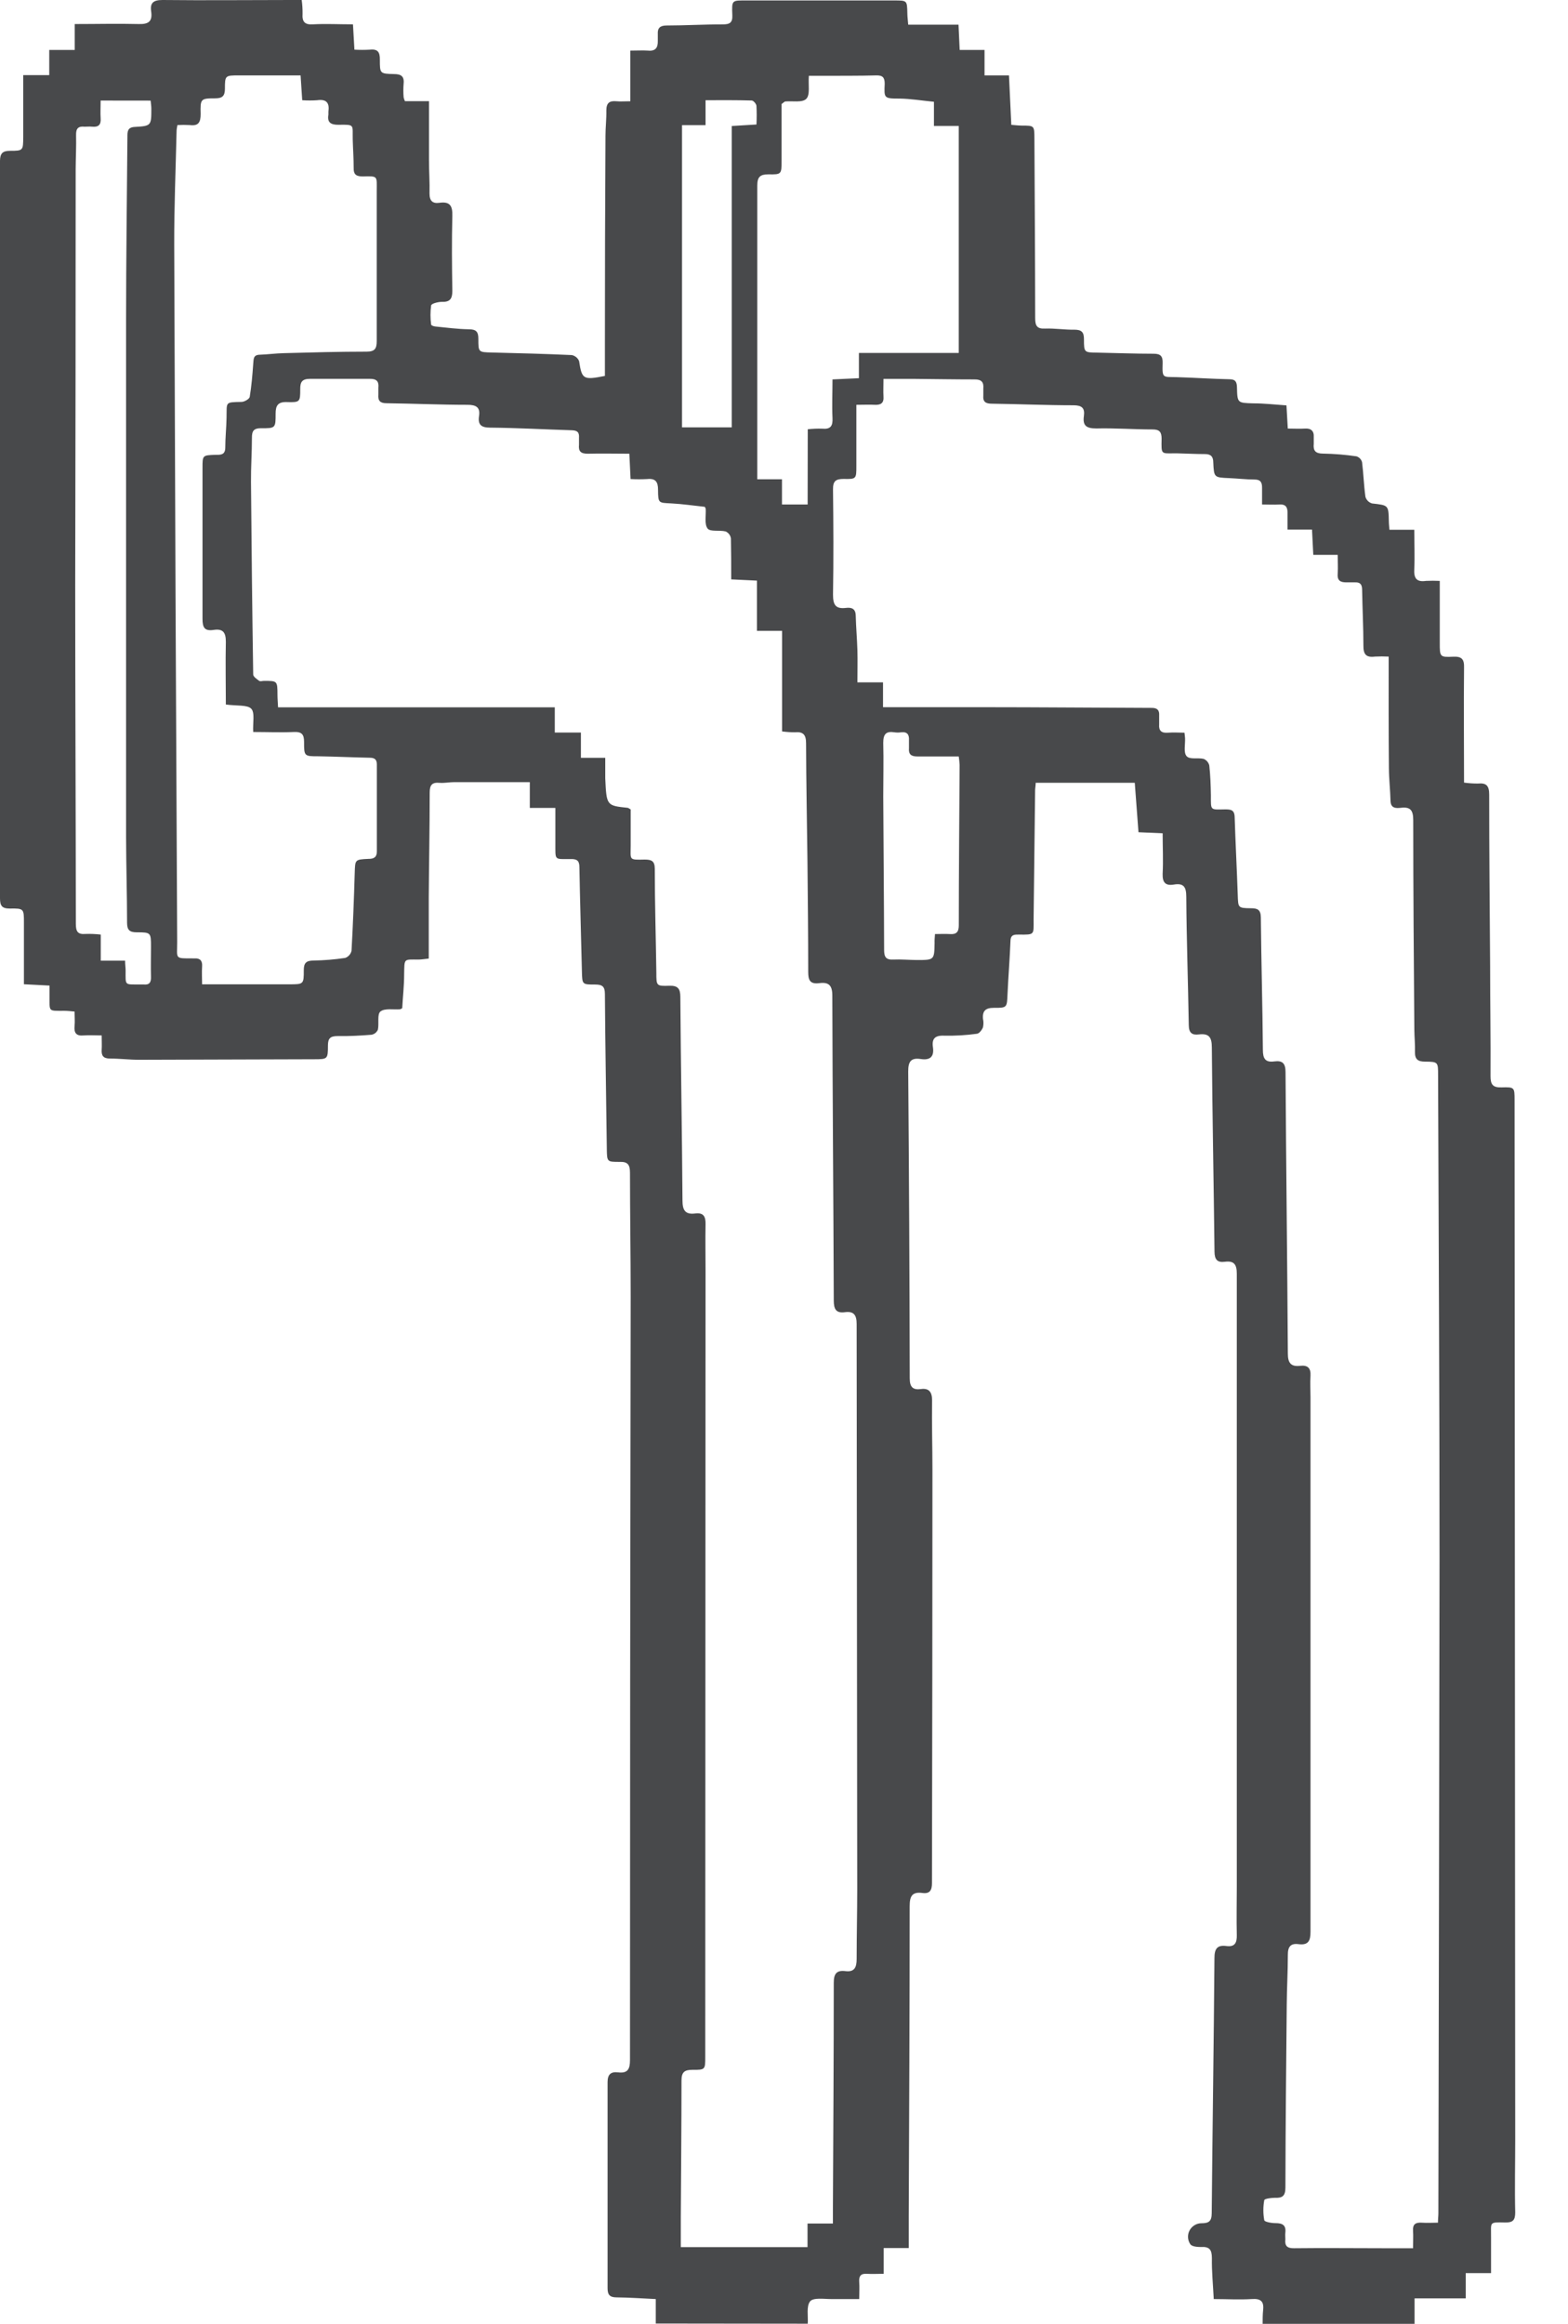 <svg width="27" height="40" viewBox="0 0 27 40" fill="none" xmlns="http://www.w3.org/2000/svg">
<path d="M11.292 39.995V39.574C11.06 39.563 10.838 39.547 10.619 39.545C10.502 39.545 10.462 39.503 10.462 39.387C10.462 38.206 10.462 37.024 10.462 35.841C10.462 35.704 10.521 35.657 10.644 35.672C10.809 35.691 10.848 35.617 10.848 35.459C10.848 31.078 10.852 26.697 10.86 22.315C10.86 21.606 10.848 20.897 10.848 20.187C10.848 20.049 10.81 19.995 10.67 20C10.452 20 10.452 20 10.449 19.773C10.438 18.884 10.422 17.996 10.416 17.108C10.416 16.977 10.367 16.947 10.249 16.947C10.022 16.947 10.026 16.947 10.02 16.716C10.007 16.119 9.987 15.523 9.977 14.926C9.977 14.809 9.928 14.785 9.825 14.787C9.537 14.787 9.565 14.816 9.563 14.512C9.563 14.32 9.563 14.128 9.563 13.907H9.123V13.463H7.822C7.738 13.463 7.655 13.481 7.572 13.475C7.441 13.463 7.399 13.51 7.399 13.643C7.399 14.247 7.387 14.85 7.383 15.453C7.383 15.799 7.383 16.144 7.383 16.5C7.305 16.509 7.257 16.516 7.209 16.517C6.946 16.517 6.965 16.49 6.959 16.777C6.959 16.969 6.936 17.162 6.926 17.354C6.915 17.362 6.902 17.369 6.889 17.373C6.773 17.382 6.626 17.351 6.551 17.411C6.491 17.458 6.53 17.619 6.507 17.724C6.497 17.746 6.482 17.766 6.464 17.781C6.445 17.796 6.423 17.806 6.399 17.811C6.207 17.827 6.009 17.837 5.814 17.834C5.692 17.834 5.647 17.869 5.647 17.995C5.647 18.233 5.64 18.232 5.411 18.233C4.405 18.237 3.399 18.24 2.394 18.242C2.227 18.242 2.06 18.221 1.893 18.221C1.78 18.221 1.744 18.172 1.751 18.069C1.756 17.996 1.751 17.924 1.751 17.823C1.639 17.823 1.54 17.816 1.442 17.823C1.314 17.836 1.272 17.781 1.284 17.66C1.292 17.583 1.284 17.505 1.284 17.412C1.216 17.406 1.162 17.399 1.109 17.399C0.82 17.399 0.856 17.421 0.853 17.134C0.853 17.084 0.853 17.038 0.853 16.965L0.412 16.942V15.884C0.412 15.642 0.412 15.635 0.167 15.639C0.03 15.639 0 15.588 0 15.46C0 11.229 0 6.998 0 2.767C0.002 2.642 0.043 2.596 0.173 2.596C0.397 2.596 0.399 2.592 0.4 2.359C0.4 2.009 0.4 1.659 0.4 1.293H0.848V0.86H1.287V0.414C1.671 0.414 2.03 0.405 2.391 0.414C2.565 0.419 2.627 0.363 2.603 0.196C2.582 0.052 2.638 0 2.798 0C3.535 0.008 4.274 0 5.01 0H5.195C5.206 0.078 5.211 0.157 5.21 0.237C5.201 0.371 5.244 0.429 5.389 0.419C5.611 0.407 5.834 0.419 6.078 0.419C6.086 0.569 6.093 0.699 6.103 0.855C6.192 0.86 6.281 0.86 6.37 0.855C6.507 0.84 6.543 0.9 6.541 1.028C6.541 1.266 6.541 1.269 6.786 1.275C6.904 1.275 6.964 1.312 6.95 1.441C6.944 1.518 6.944 1.596 6.95 1.674C6.955 1.698 6.963 1.72 6.973 1.742H7.387C7.387 2.094 7.387 2.428 7.387 2.761C7.387 2.953 7.401 3.141 7.396 3.331C7.396 3.459 7.45 3.507 7.566 3.491C7.748 3.465 7.794 3.543 7.789 3.717C7.778 4.147 7.782 4.577 7.789 5.008C7.789 5.146 7.746 5.201 7.607 5.196C7.543 5.196 7.431 5.225 7.424 5.257C7.409 5.367 7.409 5.478 7.424 5.588C7.424 5.601 7.469 5.618 7.494 5.62C7.686 5.639 7.879 5.665 8.071 5.668C8.195 5.668 8.238 5.707 8.237 5.832C8.237 6.066 8.237 6.062 8.475 6.068C8.933 6.079 9.391 6.091 9.847 6.112C9.875 6.118 9.901 6.131 9.923 6.149C9.945 6.167 9.962 6.191 9.972 6.217C10.02 6.529 10.042 6.545 10.416 6.471V5.941C10.416 4.74 10.419 3.539 10.426 2.337C10.426 2.193 10.444 2.048 10.441 1.902C10.441 1.774 10.492 1.732 10.612 1.743C10.683 1.75 10.754 1.743 10.854 1.743V0.871C10.973 0.871 11.067 0.865 11.158 0.871C11.286 0.884 11.33 0.822 11.327 0.706C11.327 0.667 11.327 0.628 11.327 0.589C11.32 0.482 11.367 0.44 11.475 0.439C11.799 0.439 12.122 0.419 12.446 0.42C12.57 0.42 12.616 0.387 12.61 0.261C12.6 -0.007 12.6 0.008 12.869 0.008H15.4C15.62 0.008 15.619 0.008 15.624 0.226C15.624 0.287 15.633 0.346 15.639 0.425H16.505C16.512 0.574 16.518 0.705 16.525 0.86H16.953V1.298H17.374C17.388 1.587 17.4 1.861 17.414 2.149C17.477 2.154 17.537 2.161 17.596 2.162C17.811 2.162 17.811 2.162 17.812 2.388C17.817 3.416 17.824 4.444 17.825 5.472C17.825 5.605 17.853 5.664 17.999 5.656C18.166 5.65 18.333 5.678 18.5 5.675C18.625 5.675 18.666 5.718 18.665 5.84C18.665 6.069 18.67 6.067 18.895 6.07C19.22 6.076 19.544 6.089 19.867 6.089C19.989 6.089 20.023 6.137 20.02 6.249C20.012 6.519 20.02 6.485 20.266 6.492C20.567 6.501 20.868 6.522 21.169 6.528C21.276 6.528 21.298 6.576 21.3 6.67C21.306 6.939 21.31 6.935 21.582 6.943C21.766 6.943 21.949 6.964 22.152 6.978L22.175 7.377C22.279 7.377 22.378 7.383 22.475 7.377C22.572 7.371 22.629 7.417 22.622 7.522C22.622 7.561 22.622 7.601 22.622 7.639C22.61 7.758 22.651 7.807 22.781 7.808C22.974 7.811 23.166 7.827 23.358 7.855C23.381 7.862 23.402 7.876 23.419 7.893C23.436 7.911 23.448 7.933 23.454 7.957C23.479 8.155 23.484 8.355 23.512 8.552C23.52 8.579 23.535 8.604 23.555 8.624C23.575 8.644 23.6 8.658 23.627 8.666C23.909 8.698 23.909 8.693 23.915 8.973C23.915 9.016 23.921 9.06 23.925 9.119H24.353C24.353 9.355 24.363 9.576 24.353 9.793C24.344 9.95 24.387 10.023 24.555 9.999C24.634 9.995 24.713 9.995 24.792 9.999V11.069C24.792 11.305 24.792 11.315 25.023 11.304C25.174 11.297 25.215 11.35 25.21 11.497C25.203 12.149 25.21 12.803 25.21 13.471C25.29 13.482 25.37 13.488 25.451 13.487C25.595 13.474 25.643 13.524 25.643 13.68C25.643 14.662 25.652 15.646 25.659 16.63C25.659 17.261 25.67 17.892 25.666 18.524C25.666 18.669 25.706 18.723 25.859 18.717C26.079 18.711 26.08 18.717 26.08 18.939C26.084 24.901 26.087 30.863 26.091 36.826C26.091 37.245 26.081 37.664 26.091 38.083C26.091 38.215 26.052 38.258 25.92 38.256C25.632 38.25 25.678 38.245 25.675 38.512C25.675 38.712 25.675 38.911 25.675 39.127H25.239V39.562H24.358V40H21.742C21.742 39.922 21.742 39.843 21.75 39.766C21.768 39.613 21.708 39.562 21.553 39.574C21.337 39.587 21.121 39.574 20.9 39.574C20.887 39.314 20.864 39.093 20.868 38.87C20.868 38.723 20.826 38.668 20.676 38.678C20.615 38.678 20.525 38.67 20.497 38.631C20.473 38.596 20.459 38.555 20.457 38.513C20.455 38.471 20.464 38.429 20.484 38.392C20.504 38.355 20.533 38.324 20.57 38.302C20.606 38.28 20.647 38.269 20.689 38.269C20.813 38.269 20.864 38.237 20.865 38.099C20.878 36.635 20.901 35.172 20.912 33.708C20.912 33.551 20.953 33.475 21.119 33.497C21.26 33.516 21.3 33.444 21.297 33.311C21.29 33.031 21.297 32.752 21.297 32.472C21.297 28.957 21.297 25.442 21.297 21.928C21.297 21.768 21.253 21.698 21.09 21.719C20.962 21.735 20.915 21.682 20.913 21.548C20.9 20.375 20.876 19.202 20.867 18.029C20.867 17.85 20.815 17.785 20.642 17.806C20.527 17.82 20.472 17.78 20.47 17.649C20.458 16.912 20.432 16.175 20.427 15.437C20.427 15.268 20.383 15.197 20.212 15.226C20.067 15.25 20.015 15.189 20.02 15.04C20.032 14.809 20.02 14.577 20.02 14.343L19.604 14.325C19.582 14.036 19.562 13.762 19.54 13.474H17.834C17.834 13.523 17.825 13.56 17.824 13.599C17.815 14.341 17.807 15.084 17.798 15.827C17.798 16.092 17.822 16.09 17.547 16.087C17.473 16.087 17.404 16.082 17.4 16.193C17.388 16.499 17.363 16.804 17.349 17.11C17.339 17.343 17.343 17.35 17.113 17.348C16.975 17.348 16.915 17.397 16.926 17.535C16.937 17.584 16.937 17.635 16.926 17.684C16.908 17.729 16.862 17.79 16.823 17.794C16.636 17.82 16.447 17.831 16.258 17.827C16.095 17.82 16.043 17.883 16.065 18.029C16.088 18.196 16.009 18.253 15.854 18.229C15.683 18.203 15.638 18.276 15.639 18.445C15.653 20.204 15.662 21.965 15.665 23.725C15.665 23.879 15.722 23.928 15.858 23.91C15.993 23.891 16.05 23.958 16.05 24.102C16.044 24.499 16.056 24.895 16.056 25.293C16.056 27.665 16.053 30.039 16.048 32.416C16.048 32.538 16.01 32.6 15.885 32.584C15.702 32.559 15.664 32.643 15.664 32.814C15.664 34.591 15.655 36.367 15.648 38.144C15.648 38.322 15.648 38.499 15.648 38.696H15.216V39.139C15.106 39.139 15.016 39.145 14.928 39.139C14.822 39.132 14.788 39.179 14.795 39.278C14.802 39.377 14.795 39.462 14.795 39.574C14.615 39.574 14.465 39.574 14.314 39.574C14.188 39.574 14.007 39.545 13.95 39.613C13.882 39.696 13.918 39.866 13.909 39.998L11.292 39.995ZM14.342 38.274V38.072C14.348 36.759 14.357 35.446 14.357 34.129C14.357 33.974 14.405 33.91 14.559 33.929C14.712 33.948 14.751 33.866 14.751 33.72C14.751 33.318 14.761 32.916 14.761 32.514C14.758 29.272 14.754 26.031 14.751 22.789C14.751 22.639 14.704 22.566 14.549 22.587C14.394 22.608 14.357 22.532 14.357 22.384C14.351 20.635 14.336 18.886 14.332 17.137C14.332 16.961 14.271 16.902 14.109 16.923C13.948 16.944 13.917 16.872 13.917 16.731C13.917 16.1 13.91 15.468 13.904 14.837C13.896 14.155 13.882 13.474 13.88 12.793C13.88 12.642 13.826 12.592 13.687 12.605C13.614 12.605 13.54 12.6 13.467 12.59V10.859H13.034V9.994L12.591 9.973C12.591 9.724 12.591 9.492 12.586 9.267C12.582 9.242 12.572 9.217 12.556 9.196C12.54 9.176 12.52 9.159 12.496 9.148C12.391 9.121 12.229 9.158 12.184 9.097C12.126 9.02 12.159 8.874 12.152 8.758C12.148 8.746 12.143 8.735 12.136 8.724C11.944 8.704 11.751 8.675 11.559 8.665C11.339 8.654 11.333 8.665 11.331 8.431C11.331 8.299 11.292 8.231 11.146 8.246C11.05 8.251 10.954 8.251 10.858 8.246C10.851 8.097 10.845 7.972 10.837 7.81C10.589 7.81 10.356 7.804 10.121 7.81C10.001 7.81 9.958 7.769 9.97 7.655C9.97 7.616 9.97 7.576 9.97 7.537C9.977 7.441 9.942 7.409 9.846 7.406C9.378 7.392 8.91 7.365 8.441 7.361C8.284 7.361 8.226 7.31 8.249 7.16C8.272 7.01 8.198 6.968 8.048 6.968C7.585 6.968 7.121 6.947 6.658 6.941C6.547 6.941 6.506 6.9 6.515 6.793C6.515 6.755 6.515 6.715 6.515 6.676C6.527 6.562 6.483 6.519 6.364 6.521C6.023 6.521 5.681 6.521 5.341 6.521C5.205 6.521 5.168 6.572 5.17 6.699C5.17 6.919 5.165 6.928 4.938 6.921C4.785 6.916 4.746 6.982 4.746 7.12C4.746 7.366 4.746 7.374 4.496 7.371C4.365 7.371 4.337 7.421 4.338 7.54C4.338 7.791 4.32 8.042 4.322 8.293C4.331 9.399 4.343 10.505 4.36 11.61C4.36 11.648 4.423 11.69 4.464 11.72C4.482 11.733 4.518 11.72 4.546 11.72C4.777 11.72 4.777 11.72 4.778 11.96C4.778 12.024 4.784 12.089 4.788 12.175H9.553V12.609H10.003V13.044H10.422C10.422 13.175 10.422 13.285 10.422 13.397C10.444 13.868 10.445 13.867 10.807 13.905C10.818 13.905 10.826 13.914 10.86 13.933C10.86 14.13 10.86 14.342 10.86 14.553C10.86 14.805 10.822 14.802 11.102 14.796C11.219 14.796 11.274 14.82 11.275 14.953C11.275 15.551 11.294 16.148 11.302 16.745C11.302 16.967 11.302 16.976 11.523 16.968C11.672 16.963 11.715 17.017 11.715 17.161C11.723 18.329 11.744 19.497 11.752 20.664C11.752 20.828 11.797 20.91 11.97 20.888C12.111 20.87 12.153 20.937 12.149 21.073C12.144 21.341 12.149 21.609 12.149 21.878L12.144 35.407C12.144 35.624 12.144 35.63 11.922 35.628C11.789 35.628 11.735 35.666 11.735 35.811C11.735 36.593 11.727 37.376 11.723 38.157C11.723 38.329 11.723 38.501 11.723 38.68H13.905V38.274H14.342ZM23.912 11.302C23.833 11.298 23.754 11.298 23.676 11.302C23.521 11.322 23.475 11.261 23.477 11.11C23.477 10.793 23.46 10.474 23.455 10.157C23.455 10.061 23.424 10.02 23.33 10.024C23.279 10.024 23.229 10.024 23.179 10.024C23.074 10.024 23.025 9.987 23.034 9.876C23.042 9.766 23.034 9.669 23.034 9.551H22.614L22.592 9.115H22.17C22.17 9.006 22.17 8.912 22.17 8.818C22.17 8.725 22.133 8.677 22.032 8.684C21.931 8.69 21.847 8.684 21.732 8.684C21.732 8.574 21.732 8.486 21.732 8.395C21.732 8.305 21.708 8.254 21.602 8.254C21.457 8.254 21.313 8.236 21.169 8.23C20.907 8.219 20.904 8.221 20.892 7.963C20.892 7.858 20.85 7.814 20.741 7.816C20.579 7.816 20.418 7.806 20.255 7.803C19.988 7.803 19.997 7.836 20.002 7.552C20.002 7.44 19.969 7.392 19.849 7.392C19.525 7.392 19.201 7.367 18.878 7.375C18.707 7.375 18.64 7.328 18.664 7.16C18.683 7.023 18.628 6.977 18.487 6.976C18.018 6.976 17.548 6.955 17.08 6.949C16.973 6.949 16.922 6.917 16.932 6.807C16.932 6.768 16.932 6.728 16.932 6.689C16.942 6.578 16.901 6.53 16.781 6.531C16.44 6.531 16.099 6.525 15.759 6.522H15.213C15.213 6.648 15.208 6.736 15.213 6.824C15.222 6.936 15.17 6.973 15.065 6.968C14.96 6.963 14.882 6.968 14.746 6.968C14.746 7.34 14.746 7.68 14.746 8.019C14.746 8.242 14.746 8.249 14.526 8.244C14.389 8.244 14.342 8.283 14.344 8.425C14.351 9.029 14.354 9.632 14.344 10.236C14.344 10.41 14.387 10.485 14.566 10.464C14.657 10.453 14.732 10.472 14.735 10.593C14.74 10.793 14.758 10.993 14.764 11.193C14.769 11.37 14.764 11.547 14.764 11.745H15.205V12.173C15.794 12.173 16.359 12.173 16.936 12.173C17.897 12.173 18.869 12.182 19.834 12.185C19.93 12.185 19.966 12.227 19.96 12.318C19.96 12.368 19.96 12.419 19.96 12.469C19.951 12.578 20 12.62 20.107 12.612C20.215 12.604 20.3 12.612 20.396 12.612C20.401 12.66 20.405 12.682 20.406 12.708C20.411 12.813 20.377 12.952 20.432 13.015C20.487 13.079 20.625 13.038 20.727 13.063C20.75 13.073 20.771 13.088 20.788 13.107C20.804 13.126 20.816 13.149 20.823 13.174C20.842 13.345 20.848 13.517 20.851 13.69C20.851 13.956 20.835 13.936 21.097 13.932C21.193 13.932 21.256 13.939 21.26 14.062C21.274 14.508 21.298 14.954 21.313 15.399C21.321 15.626 21.313 15.631 21.541 15.634C21.654 15.634 21.709 15.658 21.711 15.792C21.718 16.551 21.74 17.311 21.746 18.07C21.746 18.222 21.788 18.292 21.944 18.27C22.085 18.252 22.136 18.304 22.136 18.456C22.146 20.071 22.166 21.685 22.176 23.3C22.176 23.462 22.23 23.528 22.388 23.51C22.515 23.495 22.574 23.546 22.566 23.681C22.558 23.815 22.566 23.927 22.566 24.05C22.566 27.118 22.566 30.185 22.566 33.253C22.566 33.41 22.527 33.486 22.36 33.465C22.224 33.447 22.175 33.51 22.176 33.648C22.176 33.937 22.159 34.218 22.157 34.502C22.147 35.552 22.136 36.603 22.134 37.654C22.134 37.801 22.081 37.837 21.949 37.831C21.887 37.831 21.774 37.847 21.77 37.871C21.749 37.985 21.749 38.103 21.77 38.217C21.776 38.246 21.894 38.267 21.962 38.267C22.079 38.267 22.147 38.298 22.133 38.429C22.128 38.467 22.133 38.507 22.133 38.545C22.12 38.66 22.166 38.701 22.284 38.699C22.799 38.693 23.312 38.699 23.823 38.699H24.332C24.332 38.578 24.337 38.489 24.332 38.401C24.323 38.289 24.372 38.253 24.479 38.259C24.575 38.266 24.663 38.259 24.761 38.259C24.761 38.19 24.768 38.146 24.768 38.102C24.776 34.347 24.782 30.593 24.788 26.837C24.788 24.06 24.772 21.282 24.763 18.505C24.763 18.282 24.763 18.276 24.537 18.274C24.418 18.274 24.362 18.235 24.365 18.109C24.369 17.983 24.355 17.852 24.354 17.724C24.345 16.522 24.335 15.32 24.335 14.12C24.335 13.95 24.29 13.884 24.12 13.905C24.036 13.914 23.948 13.914 23.944 13.787C23.939 13.595 23.917 13.409 23.916 13.22C23.91 12.584 23.912 11.958 23.912 11.297V11.302ZM3.889 12.127C3.889 11.771 3.881 11.409 3.889 11.047C3.889 10.885 3.839 10.819 3.679 10.843C3.52 10.867 3.487 10.8 3.487 10.65C3.487 9.785 3.487 8.919 3.487 8.054C3.487 7.837 3.487 7.837 3.705 7.829C3.788 7.829 3.877 7.838 3.879 7.709C3.879 7.536 3.898 7.363 3.901 7.19C3.907 6.914 3.869 6.925 4.159 6.918C4.208 6.918 4.294 6.868 4.3 6.832C4.332 6.639 4.347 6.447 4.361 6.255C4.368 6.178 4.361 6.109 4.472 6.106C4.611 6.101 4.75 6.082 4.888 6.079C5.362 6.066 5.837 6.053 6.311 6.053C6.456 6.053 6.487 6.001 6.487 5.867C6.487 5.007 6.487 4.147 6.487 3.286C6.487 3.028 6.514 3.03 6.248 3.037C6.136 3.037 6.086 3.007 6.09 2.885C6.09 2.724 6.078 2.563 6.074 2.404C6.067 2.144 6.119 2.143 5.825 2.148C5.694 2.148 5.632 2.106 5.655 1.974C5.655 1.958 5.655 1.941 5.655 1.923C5.676 1.776 5.626 1.702 5.463 1.725C5.377 1.731 5.29 1.731 5.204 1.725L5.176 1.298H4.115C3.878 1.298 3.873 1.298 3.873 1.529C3.873 1.655 3.825 1.693 3.704 1.693C3.455 1.693 3.448 1.701 3.455 1.961C3.455 2.105 3.419 2.172 3.268 2.153C3.197 2.149 3.126 2.149 3.055 2.153C3.047 2.199 3.042 2.22 3.041 2.242C3.026 2.9 2.998 3.559 3 4.219C3.013 8.218 3.03 12.218 3.051 16.218C3.051 16.507 3.003 16.497 3.313 16.497C3.324 16.497 3.336 16.497 3.347 16.497C3.443 16.491 3.488 16.535 3.48 16.637C3.473 16.739 3.48 16.829 3.48 16.943H4.98C5.227 16.943 5.232 16.943 5.231 16.699C5.231 16.575 5.274 16.535 5.397 16.534C5.58 16.531 5.763 16.516 5.944 16.489C5.971 16.48 5.995 16.463 6.014 16.442C6.033 16.421 6.046 16.395 6.053 16.367C6.078 15.922 6.095 15.476 6.108 15.03C6.116 14.798 6.108 14.795 6.342 14.784C6.433 14.784 6.49 14.761 6.489 14.653C6.489 14.156 6.489 13.658 6.489 13.16C6.489 13.074 6.453 13.044 6.368 13.043C6.073 13.037 5.778 13.023 5.481 13.018C5.241 13.018 5.235 13.018 5.236 12.771C5.236 12.642 5.197 12.594 5.061 12.6C4.829 12.61 4.597 12.6 4.36 12.6C4.351 12.439 4.392 12.265 4.325 12.198C4.257 12.13 4.079 12.153 3.889 12.127ZM13.909 7.389C13.992 7.38 14.075 7.376 14.158 7.379C14.3 7.392 14.342 7.335 14.335 7.197C14.325 6.977 14.335 6.755 14.335 6.531L14.79 6.51V6.075H16.509V2.168H16.082V1.752C15.868 1.731 15.681 1.7 15.493 1.697C15.219 1.697 15.223 1.691 15.234 1.442C15.234 1.334 15.199 1.295 15.088 1.298C14.8 1.306 14.519 1.303 14.234 1.305H13.928C13.916 1.461 13.953 1.631 13.884 1.701C13.816 1.771 13.646 1.735 13.52 1.747C13.511 1.747 13.503 1.759 13.458 1.791V2.767C13.458 2.998 13.458 3.005 13.232 3.001C13.089 3.001 13.04 3.045 13.04 3.194C13.04 4.702 13.04 6.209 13.04 7.713C13.04 7.886 13.04 8.057 13.04 8.25H13.465V8.684H13.907L13.909 7.389ZM1.733 1.731C1.733 1.847 1.727 1.942 1.733 2.035C1.742 2.144 1.699 2.191 1.59 2.181C1.545 2.176 1.5 2.181 1.456 2.181C1.348 2.169 1.307 2.212 1.31 2.323C1.315 2.516 1.304 2.714 1.303 2.91C1.303 5.296 1.3 7.682 1.295 10.069C1.295 12.014 1.305 13.958 1.306 15.903C1.306 16.033 1.338 16.088 1.473 16.076C1.561 16.073 1.648 16.077 1.735 16.087V16.536H2.154C2.154 16.605 2.163 16.654 2.163 16.704C2.163 16.97 2.14 16.944 2.408 16.946C2.43 16.946 2.452 16.946 2.474 16.946C2.571 16.956 2.603 16.911 2.6 16.818C2.595 16.645 2.6 16.472 2.6 16.299C2.6 16.054 2.6 16.048 2.354 16.048C2.232 16.048 2.188 16.009 2.188 15.883C2.188 15.391 2.172 14.9 2.171 14.409C2.171 11.441 2.171 8.473 2.171 5.505C2.171 4.455 2.186 3.405 2.194 2.354C2.194 2.267 2.194 2.192 2.318 2.185C2.606 2.169 2.606 2.163 2.606 1.868C2.606 1.824 2.598 1.781 2.594 1.732L1.733 1.731ZM12.6 7.356V2.169L13.026 2.143C13.031 2.037 13.031 1.932 13.026 1.826C13.026 1.791 12.974 1.73 12.944 1.73C12.685 1.722 12.425 1.725 12.149 1.725V2.154H11.744V7.356H12.6ZM16.1 16.078C16.189 16.078 16.272 16.073 16.353 16.078C16.467 16.087 16.51 16.045 16.51 15.927C16.51 15.006 16.519 14.085 16.524 13.165C16.521 13.117 16.516 13.069 16.509 13.021C16.265 13.021 16.028 13.021 15.797 13.021C15.688 13.021 15.643 12.984 15.652 12.877C15.652 12.832 15.652 12.787 15.652 12.742C15.658 12.646 15.623 12.593 15.517 12.605C15.479 12.611 15.44 12.611 15.401 12.605C15.257 12.583 15.209 12.636 15.209 12.787C15.217 13.094 15.209 13.401 15.209 13.707C15.213 14.588 15.222 15.47 15.224 16.352C15.224 16.474 15.257 16.524 15.384 16.517C15.511 16.511 15.651 16.524 15.785 16.525C16.088 16.525 16.088 16.525 16.093 16.231C16.091 16.189 16.095 16.145 16.1 16.078Z" fill="#48494B"/>
</svg>
